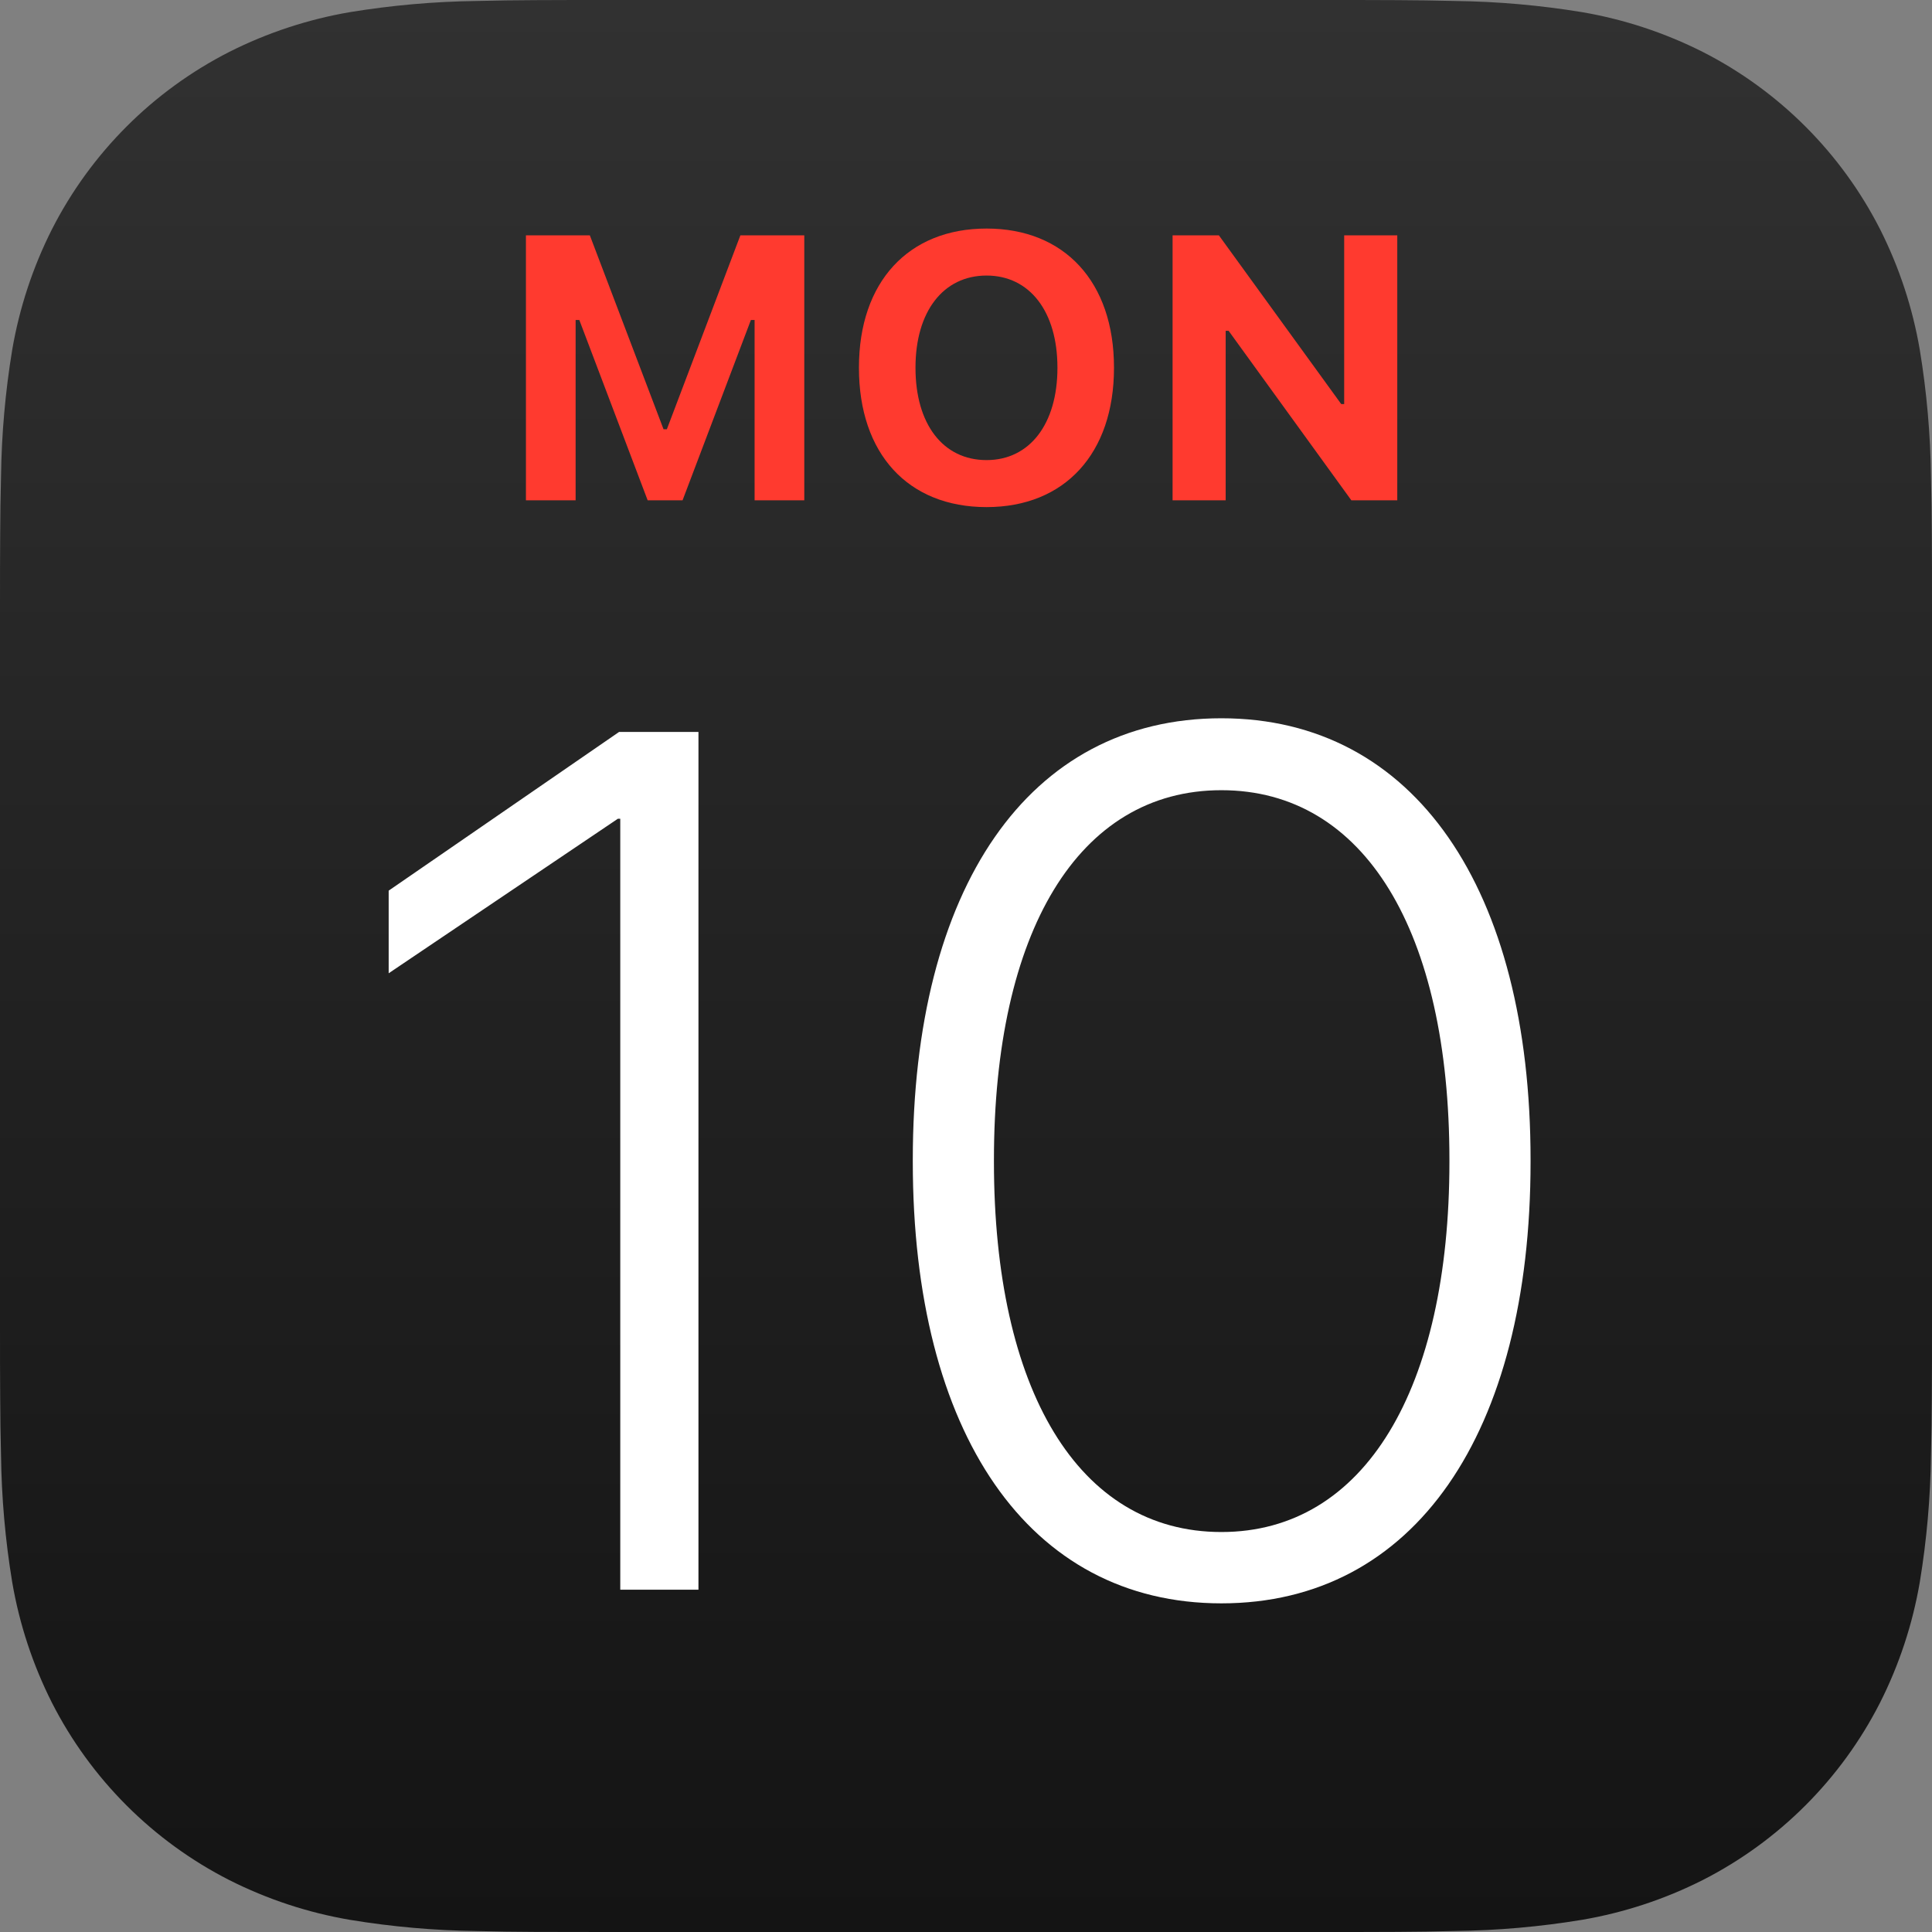 <?xml version="1.0" encoding="UTF-8" standalone="no"?><svg viewBox="0 0 1540 1540" version="1.1" xml:space="preserve" xmlns:xlink="http://www.w3.org/1999/xlink" xmlns="http://www.w3.org/2000/svg" xmlns:svg="http://www.w3.org/2000/svg"><rect x="0" y="0" width="1540" height="1540" fill="#808080" stroke="none"/><defs><linearGradient id="a"><stop offset="0" stop-color="#313131"/><stop offset=".5" stop-color="#222"/><stop offset="1" stop-color="#141414"/></linearGradient><linearGradient xlink:href="#a" id="b" x1="769.966" y1="0" x2="769.966" y2="1540" gradientUnits="userSpaceOnUse"/></defs><path d="M1540 1058.254c0 18.414 0 36.794-.139 55.175-.091 15.501-.268 31.002-.67 46.47-.427 33.89-3.403 67.699-8.905 101.142-5.725 33.48-16.404 65.888-31.704 96.187-31.01 60.879-80.502 110.374-141.378 141.385-30.285 15.279-62.68 25.954-96.115 31.672-33.478 5.524-67.291 8.504-101.171 8.906-15.486.4-30.976.634-46.467.702-18.413.107-36.792.107-55.172.107H481.721c-18.379 0-36.759 0-55.172-.091-15.491-.061-30.981-.281-46.467-.67-33.9-.433-67.72-3.421-101.171-8.939-33.445-5.692-65.851-16.405-96.115-31.672-60.87-31.005-110.361-80.487-141.378-141.352-15.295-30.318-25.98-62.749-31.704-96.221-5.502-33.432-8.479-67.23-8.905-101.109-.402-15.501-.602-31.002-.67-46.503C0 1095.029 0 1076.682 0 1058.268V481.747c0-18.414 0-36.828.139-55.242.062-15.468.268-30.969.67-46.436.427-33.879 3.404-67.677 8.905-101.109 5.725-33.48 16.404-65.888 31.704-96.221C72.427 121.861 121.919 72.366 182.795 41.355c30.276-15.271 62.659-25.946 96.082-31.672 33.478-5.491 67.291-8.47 101.171-8.906C395.548.376 411.048.176 426.515.108 444.928 0 463.341 0 481.687 0h576.559c18.413 0 36.826 0 55.205.108 15.491.062 30.981.28 46.468.67 33.88.436 67.693 3.415 101.137 8.906 33.478 5.725 65.851 16.405 96.149 31.672 60.891 31.002 110.397 80.498 141.411 141.385 15.282 30.309 25.956 62.728 31.67 96.187 5.502 33.443 8.479 67.252 8.905 101.142.402 15.501.602 31.002.67 46.47.139 18.414.139 36.794.139 55.174Z" fill="url(#b)"/><path d="M494.418 1267.133h62.321V583.434h-63.265L309.815 709.94v65.859l182.714-123.189h1.889Zm479.15 10.897c153.914 0 246.451-135.507 246.451-352.036v-1.421c0-216.054-92.537-352.036-246.451-352.036-153.914 0-245.979 135.508-245.979 352.036v1.421c0 216.054 92.065 352.036 245.979 352.036Zm0-56.856c-114.255 0-181.298-113.713-181.298-295.18v-1.421c0-181.467 67.042-294.706 181.298-294.706 114.255 0 181.77 112.765 181.77 294.706v1.421c0 180.993-67.514 295.18-181.77 295.18Z" fill="#fff"/><path d="M934.667 398.794h42.322V263.702h2.343l97.825 135.092h36.611V187.593h-42.322v134.507h-2.343l-97.532-134.507H934.667Z" fill="#ff3a2f"/><path d="M786.387 404.21c62.35 0 101.575-42.738 101.575-110.943v-.293c0-68.205-39.371-110.796-101.575-110.796s-101.722 42.445-101.722 110.796v.293c0 68.205 38.932 110.943 101.722 110.943Zm0-37.469c-34.834 0-56.642-28.833-56.642-73.474v-.293c0-44.787 22.247-73.328 56.642-73.328 34.249 0 56.496 28.541 56.496 73.328v.293c0 44.641-22.101 73.474-56.496 73.474Z" fill="#ff3a2f"/><path d="M419.226 398.794h39.603V255.066h2.945l54.473 143.728h27.826l54.473-143.728h2.945v143.728h39.604V187.593h-50.94l-58.596 154.559h-2.65l-58.743-154.559h-50.94Z" fill="#ff3a2f"/></svg>